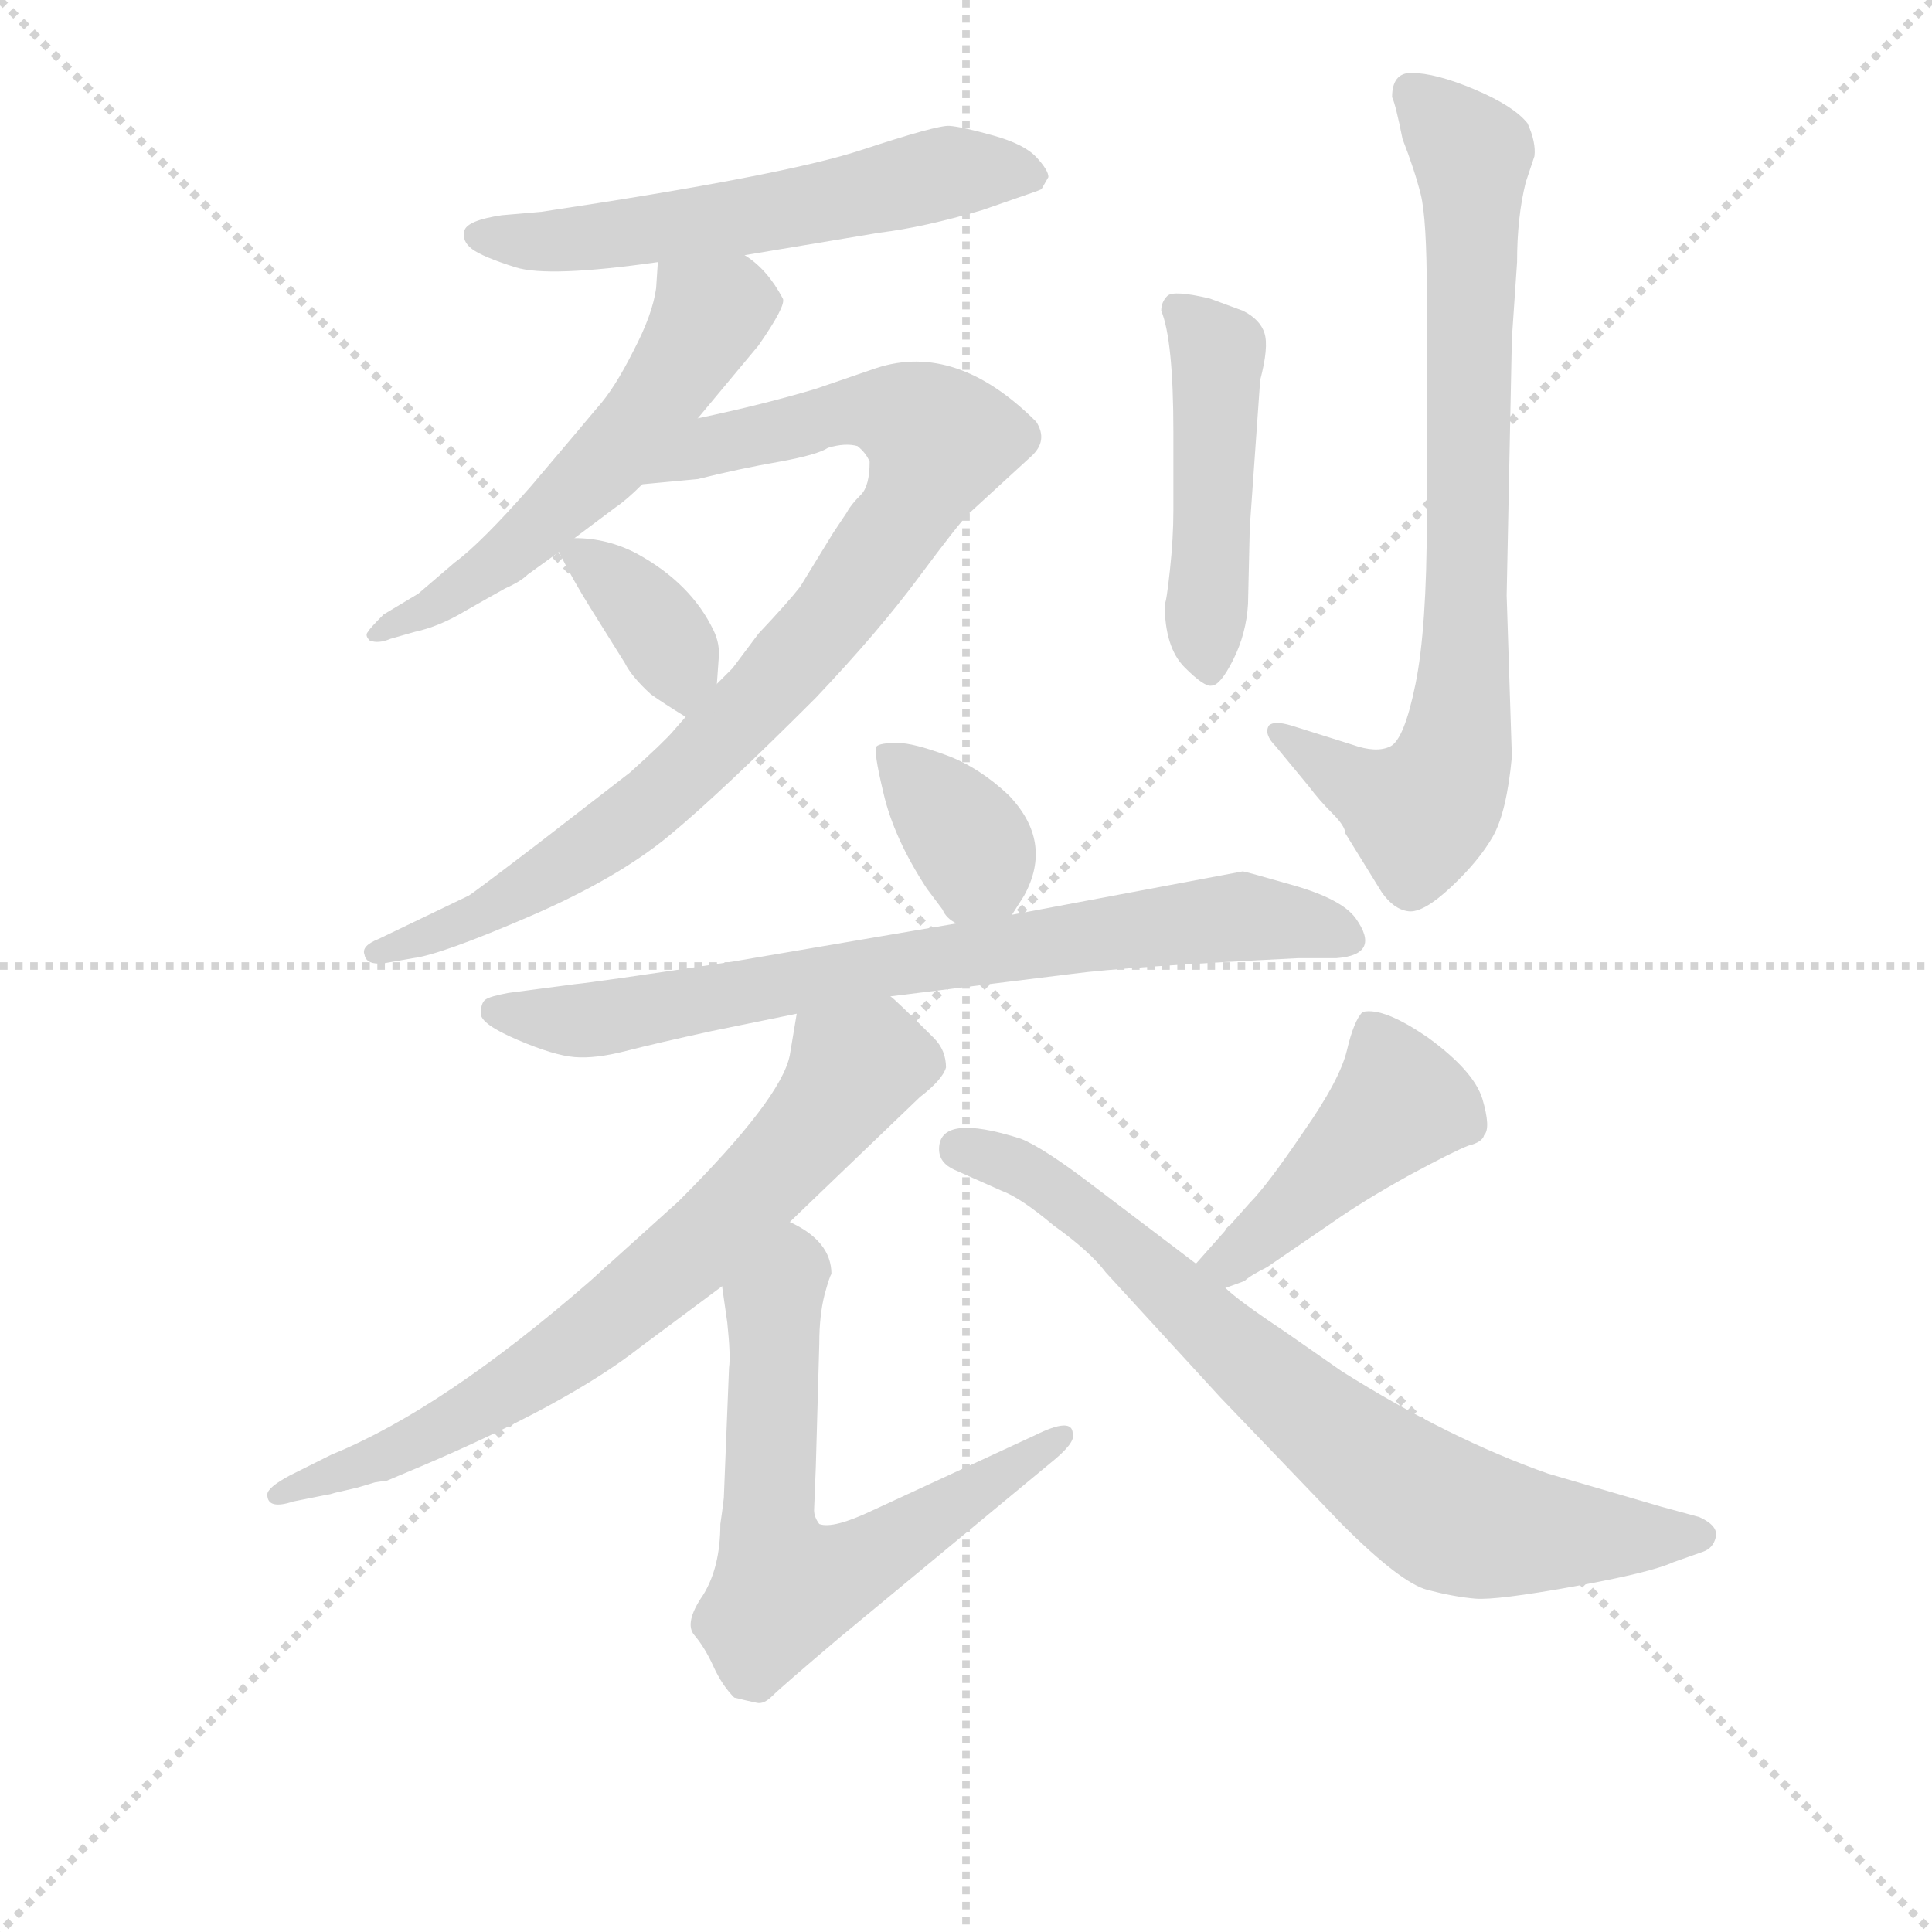 <svg version="1.1" viewBox="0 0 1024 1024" xmlns="http://www.w3.org/2000/svg">
  <g stroke="lightgray" stroke-dasharray="1,1" stroke-width="1" transform="scale(4, 4)">
    <line x1="0" y1="0" x2="256" y2="256"></line>
    <line x1="256" y1="0" x2="0" y2="256"></line>
    <line x1="128" y1="0" x2="128" y2="256"></line>
    <line x1="0" y1="128" x2="256" y2="128"></line>
  </g>
<g transform="scale(0.92, -0.92) translate(60, -900)">
   <style type="text/css">
    @keyframes keyframes0 {
      from {
       stroke: blue;
       stroke-dashoffset: 578;
       stroke-width: 128;
       }
       65% {
       animation-timing-function: step-end;
       stroke: blue;
       stroke-dashoffset: 0;
       stroke-width: 128;
       }
       to {
       stroke: black;
       stroke-width: 1024;
       }
       }
       #make-me-a-hanzi-animation-0 {
         animation: keyframes0 0.72s both;
         animation-delay: 0s;
         animation-timing-function: linear;
       }
    @keyframes keyframes1 {
      from {
       stroke: blue;
       stroke-dashoffset: 555;
       stroke-width: 128;
       }
       64% {
       animation-timing-function: step-end;
       stroke: blue;
       stroke-dashoffset: 0;
       stroke-width: 128;
       }
       to {
       stroke: black;
       stroke-width: 1024;
       }
       }
       #make-me-a-hanzi-animation-1 {
         animation: keyframes1 0.702s both;
         animation-delay: 0.72s;
         animation-timing-function: linear;
       }
    @keyframes keyframes2 {
      from {
       stroke: blue;
       stroke-dashoffset: 886;
       stroke-width: 128;
       }
       74% {
       animation-timing-function: step-end;
       stroke: blue;
       stroke-dashoffset: 0;
       stroke-width: 128;
       }
       to {
       stroke: black;
       stroke-width: 1024;
       }
       }
       #make-me-a-hanzi-animation-2 {
         animation: keyframes2 0.971s both;
         animation-delay: 1.422s;
         animation-timing-function: linear;
       }
    @keyframes keyframes3 {
      from {
       stroke: blue;
       stroke-dashoffset: 363;
       stroke-width: 128;
       }
       54% {
       animation-timing-function: step-end;
       stroke: blue;
       stroke-dashoffset: 0;
       stroke-width: 128;
       }
       to {
       stroke: black;
       stroke-width: 1024;
       }
       }
       #make-me-a-hanzi-animation-3 {
         animation: keyframes3 0.545s both;
         animation-delay: 2.393s;
         animation-timing-function: linear;
       }
    @keyframes keyframes4 {
      from {
       stroke: blue;
       stroke-dashoffset: 475;
       stroke-width: 128;
       }
       61% {
       animation-timing-function: step-end;
       stroke: blue;
       stroke-dashoffset: 0;
       stroke-width: 128;
       }
       to {
       stroke: black;
       stroke-width: 1024;
       }
       }
       #make-me-a-hanzi-animation-4 {
         animation: keyframes4 0.637s both;
         animation-delay: 2.938s;
         animation-timing-function: linear;
       }
    @keyframes keyframes5 {
      from {
       stroke: blue;
       stroke-dashoffset: 786;
       stroke-width: 128;
       }
       72% {
       animation-timing-function: step-end;
       stroke: blue;
       stroke-dashoffset: 0;
       stroke-width: 128;
       }
       to {
       stroke: black;
       stroke-width: 1024;
       }
       }
       #make-me-a-hanzi-animation-5 {
         animation: keyframes5 0.89s both;
         animation-delay: 3.575s;
         animation-timing-function: linear;
       }
    @keyframes keyframes6 {
      from {
       stroke: blue;
       stroke-dashoffset: 361;
       stroke-width: 128;
       }
       54% {
       animation-timing-function: step-end;
       stroke: blue;
       stroke-dashoffset: 0;
       stroke-width: 128;
       }
       to {
       stroke: black;
       stroke-width: 1024;
       }
       }
       #make-me-a-hanzi-animation-6 {
         animation: keyframes6 0.544s both;
         animation-delay: 4.465s;
         animation-timing-function: linear;
       }
    @keyframes keyframes7 {
      from {
       stroke: blue;
       stroke-dashoffset: 750;
       stroke-width: 128;
       }
       71% {
       animation-timing-function: step-end;
       stroke: blue;
       stroke-dashoffset: 0;
       stroke-width: 128;
       }
       to {
       stroke: black;
       stroke-width: 1024;
       }
       }
       #make-me-a-hanzi-animation-7 {
         animation: keyframes7 0.86s both;
         animation-delay: 5.008s;
         animation-timing-function: linear;
       }
    @keyframes keyframes8 {
      from {
       stroke: blue;
       stroke-dashoffset: 716;
       stroke-width: 128;
       }
       70% {
       animation-timing-function: step-end;
       stroke: blue;
       stroke-dashoffset: 0;
       stroke-width: 128;
       }
       to {
       stroke: black;
       stroke-width: 1024;
       }
       }
       #make-me-a-hanzi-animation-8 {
         animation: keyframes8 0.833s both;
         animation-delay: 5.869s;
         animation-timing-function: linear;
       }
    @keyframes keyframes9 {
      from {
       stroke: blue;
       stroke-dashoffset: 643;
       stroke-width: 128;
       }
       68% {
       animation-timing-function: step-end;
       stroke: blue;
       stroke-dashoffset: 0;
       stroke-width: 128;
       }
       to {
       stroke: black;
       stroke-width: 1024;
       }
       }
       #make-me-a-hanzi-animation-9 {
         animation: keyframes9 0.773s both;
         animation-delay: 6.701s;
         animation-timing-function: linear;
       }
    @keyframes keyframes10 {
      from {
       stroke: blue;
       stroke-dashoffset: 447;
       stroke-width: 128;
       }
       59% {
       animation-timing-function: step-end;
       stroke: blue;
       stroke-dashoffset: 0;
       stroke-width: 128;
       }
       to {
       stroke: black;
       stroke-width: 1024;
       }
       }
       #make-me-a-hanzi-animation-10 {
         animation: keyframes10 0.614s both;
         animation-delay: 7.475s;
         animation-timing-function: linear;
       }
    @keyframes keyframes11 {
      from {
       stroke: blue;
       stroke-dashoffset: 756;
       stroke-width: 128;
       }
       71% {
       animation-timing-function: step-end;
       stroke: blue;
       stroke-dashoffset: 0;
       stroke-width: 128;
       }
       to {
       stroke: black;
       stroke-width: 1024;
       }
       }
       #make-me-a-hanzi-animation-11 {
         animation: keyframes11 0.865s both;
         animation-delay: 8.089s;
         animation-timing-function: linear;
       }
</style>
<path d="M 544.0 798.0 Q 544.0 802.0 537.0 809.5 Q 530.0 817.0 512.0 822.0 Q 494.0 827.0 487.0 827.5 Q 480.0 828.0 436.0 813.5 Q 392.0 799.0 252.0 778.0 L 229.0 776.0 Q 209.0 773.0 207.5 767.0 Q 206.0 761.0 212.0 756.5 Q 218.0 752.0 237.0 746.0 Q 256.0 740.0 319.0 749.0 L 369.0 753.0 L 447.0 766.0 Q 472.0 769.0 506.0 779.0 L 529.0 787.0 Q 538.0 790.0 540.0 791.0 L 544.0 798.0 Z" fill="lightgray"></path> 
<path d="M 319.0 749.0 L 318.0 734.0 Q 316.0 719.0 305.0 698.0 Q 294.0 676.0 284.0 665.0 Q 274.0 653.0 246.0 620.0 Q 217.0 587.0 202.0 576.0 L 181.0 558.0 L 161.0 546.0 Q 153.0 538.0 152.0 536.0 Q 150.0 534.0 153.0 531.0 Q 158.0 529.0 165.0 532.0 L 179.0 536.0 Q 193.0 539.0 208.0 548.0 Q 222.0 556.0 231.0 561.0 Q 240.0 565.0 244.0 569.0 L 262.0 582.0 L 271.0 590.0 L 295.0 608.0 Q 301.0 612.0 310.0 621.0 L 342.0 659.0 L 377.0 701.0 Q 393.0 724.0 391.0 728.0 Q 382.0 745.0 369.0 753.0 C 345.0 771.0 321.0 779.0 319.0 749.0 Z" fill="lightgray"></path> 
<path d="M 335.0 487.0 L 328.0 479.0 Q 323.0 473.0 303.0 455.0 L 250.0 414.0 Q 212.0 385.0 210.0 384.0 L 158.0 359.0 Q 148.0 355.0 150.0 350.0 Q 151.0 344.0 161.0 345.0 L 178.0 348.0 Q 194.0 350.0 245.0 372.0 Q 296.0 394.0 326.0 419.0 Q 355.0 443.0 410.0 498.0 Q 446.0 536.0 469.0 567.0 Q 492.0 598.0 498.0 604.0 L 534.0 637.0 Q 544.0 646.0 537.0 657.0 Q 491.0 703.0 445.0 688.0 L 410.0 676.0 Q 380.0 667.0 342.0 659.0 C 313.0 653.0 280.0 618.0 310.0 621.0 L 342.0 624.0 Q 366.0 630.0 389.0 634.0 Q 411.0 638.0 417.0 642.0 Q 427.0 645.0 434.0 643.0 Q 439.0 639.0 441.0 634.0 Q 441.0 620.0 436.0 615.0 Q 430.0 609.0 428.0 605.0 L 420.0 593.0 L 401.0 562.0 Q 394.0 553.0 377.0 535.0 L 362.0 515.0 L 353.0 506.0 L 335.0 487.0 Z" fill="lightgray"></path> 
<path d="M 262.0 582.0 Q 270.0 566.0 280.0 550.0 L 300.0 518.0 Q 304.0 510.0 315.0 500.0 Q 322.0 495.0 335.0 487.0 C 351.0 477.0 351.0 477.0 353.0 506.0 L 354.0 520.0 Q 355.0 529.0 351.0 537.0 Q 338.0 564.0 307.0 581.0 Q 290.0 590.0 271.0 590.0 C 258.0 590.0 258.0 590.0 262.0 582.0 Z" fill="lightgray"></path> 
<path d="M 616.0 606.0 Q 616.0 590.0 614.0 571.5 Q 612.0 553.0 611.0 552.0 Q 611.0 527.0 622.5 515.5 Q 634.0 504.0 638.0 505.0 Q 643.0 505.0 650.5 520.0 Q 658.0 535.0 659.0 552.0 L 660.0 596.0 L 666.0 681.0 Q 671.0 700.0 668.5 708.0 Q 666.0 716.0 656.0 721.0 L 637.0 728.0 Q 616.0 733.0 612.5 729.5 Q 609.0 726.0 609.0 721.0 Q 616.0 704.0 616.0 651.0 L 616.0 606.0 Z" fill="lightgray"></path> 
<path d="M 742.0 844.0 Q 744.0 840.0 748.0 820.0 Q 755.0 802.0 758.5 788.0 Q 762.0 774.0 762.0 730.0 L 762.0 601.0 Q 762.0 538.0 755.5 506.0 Q 749.0 474.0 741.0 470.0 Q 733.0 466.0 719.0 471.0 L 684.0 482.0 Q 674.0 485.0 671.0 482.0 Q 668.0 477.0 675.0 470.0 L 694.0 447.0 Q 700.0 439.0 707.5 431.5 Q 715.0 424.0 715.0 420.0 L 736.0 386.0 Q 743.0 376.0 751.5 375.0 Q 760.0 374.0 776.0 389.0 Q 792.0 404.0 800.0 418.0 Q 808.0 432.0 811.0 464.0 L 808.0 557.0 L 811.0 705.0 L 814.0 749.0 Q 814.0 775.0 819.0 795.0 L 824.0 810.0 Q 825.0 818.0 820.0 829.0 Q 812.0 839.0 789.5 848.5 Q 767.0 858.0 753.0 858.0 Q 742.0 858.0 742.0 844.0 Z" fill="lightgray"></path> 
<path d="M 523.0 373.0 L 530.0 384.0 Q 547.0 415.0 521.0 442.0 Q 504.0 458.0 485.0 465.0 Q 466.0 472.0 457.0 472.0 Q 447.0 472.0 445.0 470.0 Q 443.0 468.0 449.0 443.0 Q 455.0 417.0 474.0 388.0 L 483.0 376.0 Q 485.0 371.0 491.0 368.0 C 511.0 355.0 511.0 355.0 523.0 373.0 Z" fill="lightgray"></path> 
<path d="M 453.0 326.0 L 558.0 339.0 Q 588.0 343.0 688.0 348.0 L 710.0 348.0 Q 736.0 350.0 721.0 371.0 Q 713.0 382.0 685.0 390.0 Q 657.0 398.0 656.0 398.0 L 523.0 373.0 L 491.0 368.0 L 362.0 346.0 Q 282.0 334.0 271.0 333.0 L 233.0 328.0 Q 222.0 326.0 219.5 324.0 Q 217.0 322.0 217.0 316.0 Q 217.0 310.0 238.0 301.0 Q 259.0 292.0 271.0 291.0 Q 283.0 290.0 300.5 294.5 Q 318.0 299.0 350.0 306.0 L 399.0 316.0 L 453.0 326.0 Z" fill="lightgray"></path> 
<path d="M 395.0 196.0 L 470.0 268.0 Q 483.0 278.0 485.0 285.0 Q 485.0 295.0 478.0 302.0 Q 456.0 324.0 453.0 326.0 C 431.0 346.0 404.0 346.0 399.0 316.0 L 395.0 292.0 Q 390.0 267.0 331.0 208.0 L 280.0 162.0 Q 195.0 88.0 131.0 62.0 L 107.0 50.0 Q 94.0 43.0 94.0 39.0 Q 94.0 30.0 109.0 35.0 L 129.0 39.0 Q 130.0 39.0 133.0 40.0 L 146.0 43.0 L 156.0 46.0 Q 162.0 47.0 163.0 47.0 L 182.0 55.0 Q 267.0 91.0 309.0 124.0 L 356.0 159.0 L 395.0 196.0 Z" fill="lightgray"></path> 
<path d="M 356.0 29.0 L 355.0 22.0 Q 355.0 -3.0 345.0 -19.0 Q 334.0 -35.0 340.0 -42.0 Q 346.0 -49.0 351.0 -60.0 Q 356.0 -71.0 363.0 -78.0 Q 371.0 -80.0 376.0 -81.0 Q 380.0 -82.0 385.0 -77.0 Q 390.0 -72.0 423.0 -44.0 L 545.0 57.0 Q 560.0 69.0 558.0 74.0 Q 558.0 84.0 536.0 73.0 L 443.0 30.0 Q 420.0 19.0 412.0 22.0 Q 409.0 26.0 409.0 30.0 L 410.0 55.0 L 412.0 126.0 Q 412.0 142.0 415.0 154.0 Q 418.0 165.0 419.0 166.0 Q 419.0 185.0 395.0 196.0 C 369.0 211.0 352.0 189.0 356.0 159.0 L 359.0 138.0 Q 361.0 119.0 360.0 112.0 L 357.0 37.0 L 356.0 29.0 Z" fill="lightgray"></path> 
<path d="M 646.0 158.0 L 657.0 162.0 Q 660.0 165.0 670.0 170.0 L 708.0 196.0 Q 725.0 208.0 752.0 223.0 Q 778.0 237.0 786.0 240.0 Q 794.0 242.0 795.0 246.0 Q 799.0 250.0 794.0 267.0 Q 789.0 283.0 763.0 302.0 Q 737.0 320.0 725.0 317.0 Q 720.0 312.0 716.0 295.0 Q 712.0 278.0 691.0 248.0 Q 670.0 217.0 660.0 207.0 L 629.0 172.0 C 609.0 150.0 618.0 148.0 646.0 158.0 Z" fill="lightgray"></path> 
<path d="M 481.0 238.0 Q 481.0 230.0 490.0 226.0 L 517.0 214.0 Q 528.0 210.0 547.0 194.0 Q 568.0 179.0 577.0 167.0 L 643.0 95.0 L 713.0 22.0 Q 747.0 -12.0 762.5 -16.0 Q 778.0 -20.0 790.0 -21.0 Q 802.0 -22.0 846.5 -14.0 Q 891.0 -6.0 904.0 0.0 L 921.0 6.0 Q 927.0 8.0 928.5 14.5 Q 930.0 21.0 919.0 26.0 L 897.0 32.0 L 832.0 51.0 Q 775.0 71.0 713.0 110.0 L 680.0 133.0 Q 653.0 151.0 646.0 158.0 L 629.0 172.0 L 571.0 216.0 Q 541.0 239.0 528.0 244.0 Q 481.0 259.0 481.0 238.0 Z" fill="lightgray"></path> 
      <clipPath id="make-me-a-hanzi-clip-0">
      <path d="M 544.0 798.0 Q 544.0 802.0 537.0 809.5 Q 530.0 817.0 512.0 822.0 Q 494.0 827.0 487.0 827.5 Q 480.0 828.0 436.0 813.5 Q 392.0 799.0 252.0 778.0 L 229.0 776.0 Q 209.0 773.0 207.5 767.0 Q 206.0 761.0 212.0 756.5 Q 218.0 752.0 237.0 746.0 Q 256.0 740.0 319.0 749.0 L 369.0 753.0 L 447.0 766.0 Q 472.0 769.0 506.0 779.0 L 529.0 787.0 Q 538.0 790.0 540.0 791.0 L 544.0 798.0 Z" fill="lightgray"></path>
      </clipPath>
      <path clip-path="url(#make-me-a-hanzi-clip-0)" d="M 215.0 764.0 L 273.0 762.0 L 373.0 775.0 L 487.0 801.0 L 533.0 799.0 " fill="none" id="make-me-a-hanzi-animation-0" stroke-dasharray="450 900" stroke-linecap="round"></path>

      <clipPath id="make-me-a-hanzi-clip-1">
      <path d="M 319.0 749.0 L 318.0 734.0 Q 316.0 719.0 305.0 698.0 Q 294.0 676.0 284.0 665.0 Q 274.0 653.0 246.0 620.0 Q 217.0 587.0 202.0 576.0 L 181.0 558.0 L 161.0 546.0 Q 153.0 538.0 152.0 536.0 Q 150.0 534.0 153.0 531.0 Q 158.0 529.0 165.0 532.0 L 179.0 536.0 Q 193.0 539.0 208.0 548.0 Q 222.0 556.0 231.0 561.0 Q 240.0 565.0 244.0 569.0 L 262.0 582.0 L 271.0 590.0 L 295.0 608.0 Q 301.0 612.0 310.0 621.0 L 342.0 659.0 L 377.0 701.0 Q 393.0 724.0 391.0 728.0 Q 382.0 745.0 369.0 753.0 C 345.0 771.0 321.0 779.0 319.0 749.0 Z" fill="lightgray"></path>
      </clipPath>
      <path clip-path="url(#make-me-a-hanzi-clip-1)" d="M 326.0 741.0 L 348.0 716.0 L 304.0 650.0 L 219.0 570.0 L 159.0 535.0 " fill="none" id="make-me-a-hanzi-animation-1" stroke-dasharray="427 854" stroke-linecap="round"></path>

      <clipPath id="make-me-a-hanzi-clip-2">
      <path d="M 335.0 487.0 L 328.0 479.0 Q 323.0 473.0 303.0 455.0 L 250.0 414.0 Q 212.0 385.0 210.0 384.0 L 158.0 359.0 Q 148.0 355.0 150.0 350.0 Q 151.0 344.0 161.0 345.0 L 178.0 348.0 Q 194.0 350.0 245.0 372.0 Q 296.0 394.0 326.0 419.0 Q 355.0 443.0 410.0 498.0 Q 446.0 536.0 469.0 567.0 Q 492.0 598.0 498.0 604.0 L 534.0 637.0 Q 544.0 646.0 537.0 657.0 Q 491.0 703.0 445.0 688.0 L 410.0 676.0 Q 380.0 667.0 342.0 659.0 C 313.0 653.0 280.0 618.0 310.0 621.0 L 342.0 624.0 Q 366.0 630.0 389.0 634.0 Q 411.0 638.0 417.0 642.0 Q 427.0 645.0 434.0 643.0 Q 439.0 639.0 441.0 634.0 Q 441.0 620.0 436.0 615.0 Q 430.0 609.0 428.0 605.0 L 420.0 593.0 L 401.0 562.0 Q 394.0 553.0 377.0 535.0 L 362.0 515.0 L 353.0 506.0 L 335.0 487.0 Z" fill="lightgray"></path>
      </clipPath>
      <path clip-path="url(#make-me-a-hanzi-clip-2)" d="M 315.0 625.0 L 353.0 645.0 L 434.0 664.0 L 466.0 658.0 L 482.0 646.0 L 465.0 608.0 L 436.0 567.0 L 342.0 461.0 L 298.0 423.0 L 231.0 379.0 L 157.0 351.0 " fill="none" id="make-me-a-hanzi-animation-2" stroke-dasharray="758 1516" stroke-linecap="round"></path>

      <clipPath id="make-me-a-hanzi-clip-3">
      <path d="M 262.0 582.0 Q 270.0 566.0 280.0 550.0 L 300.0 518.0 Q 304.0 510.0 315.0 500.0 Q 322.0 495.0 335.0 487.0 C 351.0 477.0 351.0 477.0 353.0 506.0 L 354.0 520.0 Q 355.0 529.0 351.0 537.0 Q 338.0 564.0 307.0 581.0 Q 290.0 590.0 271.0 590.0 C 258.0 590.0 258.0 590.0 262.0 582.0 Z" fill="lightgray"></path>
      </clipPath>
      <path clip-path="url(#make-me-a-hanzi-clip-3)" d="M 272.0 580.0 L 303.0 557.0 L 325.0 529.0 L 334.0 497.0 " fill="none" id="make-me-a-hanzi-animation-3" stroke-dasharray="235 470" stroke-linecap="round"></path>

      <clipPath id="make-me-a-hanzi-clip-4">
      <path d="M 616.0 606.0 Q 616.0 590.0 614.0 571.5 Q 612.0 553.0 611.0 552.0 Q 611.0 527.0 622.5 515.5 Q 634.0 504.0 638.0 505.0 Q 643.0 505.0 650.5 520.0 Q 658.0 535.0 659.0 552.0 L 660.0 596.0 L 666.0 681.0 Q 671.0 700.0 668.5 708.0 Q 666.0 716.0 656.0 721.0 L 637.0 728.0 Q 616.0 733.0 612.5 729.5 Q 609.0 726.0 609.0 721.0 Q 616.0 704.0 616.0 651.0 L 616.0 606.0 Z" fill="lightgray"></path>
      </clipPath>
      <path clip-path="url(#make-me-a-hanzi-clip-4)" d="M 618.0 722.0 L 642.0 694.0 L 637.0 512.0 " fill="none" id="make-me-a-hanzi-animation-4" stroke-dasharray="347 694" stroke-linecap="round"></path>

      <clipPath id="make-me-a-hanzi-clip-5">
      <path d="M 742.0 844.0 Q 744.0 840.0 748.0 820.0 Q 755.0 802.0 758.5 788.0 Q 762.0 774.0 762.0 730.0 L 762.0 601.0 Q 762.0 538.0 755.5 506.0 Q 749.0 474.0 741.0 470.0 Q 733.0 466.0 719.0 471.0 L 684.0 482.0 Q 674.0 485.0 671.0 482.0 Q 668.0 477.0 675.0 470.0 L 694.0 447.0 Q 700.0 439.0 707.5 431.5 Q 715.0 424.0 715.0 420.0 L 736.0 386.0 Q 743.0 376.0 751.5 375.0 Q 760.0 374.0 776.0 389.0 Q 792.0 404.0 800.0 418.0 Q 808.0 432.0 811.0 464.0 L 808.0 557.0 L 811.0 705.0 L 814.0 749.0 Q 814.0 775.0 819.0 795.0 L 824.0 810.0 Q 825.0 818.0 820.0 829.0 Q 812.0 839.0 789.5 848.5 Q 767.0 858.0 753.0 858.0 Q 742.0 858.0 742.0 844.0 Z" fill="lightgray"></path>
      </clipPath>
      <path clip-path="url(#make-me-a-hanzi-clip-5)" d="M 753.0 847.0 L 788.0 811.0 L 786.0 580.0 L 777.0 459.0 L 758.0 431.0 L 734.0 440.0 L 678.0 478.0 " fill="none" id="make-me-a-hanzi-animation-5" stroke-dasharray="658 1316" stroke-linecap="round"></path>

      <clipPath id="make-me-a-hanzi-clip-6">
      <path d="M 523.0 373.0 L 530.0 384.0 Q 547.0 415.0 521.0 442.0 Q 504.0 458.0 485.0 465.0 Q 466.0 472.0 457.0 472.0 Q 447.0 472.0 445.0 470.0 Q 443.0 468.0 449.0 443.0 Q 455.0 417.0 474.0 388.0 L 483.0 376.0 Q 485.0 371.0 491.0 368.0 C 511.0 355.0 511.0 355.0 523.0 373.0 Z" fill="lightgray"></path>
      </clipPath>
      <path clip-path="url(#make-me-a-hanzi-clip-6)" d="M 452.0 466.0 L 502.0 408.0 L 495.0 380.0 " fill="none" id="make-me-a-hanzi-animation-6" stroke-dasharray="233 466" stroke-linecap="round"></path>

      <clipPath id="make-me-a-hanzi-clip-7">
      <path d="M 453.0 326.0 L 558.0 339.0 Q 588.0 343.0 688.0 348.0 L 710.0 348.0 Q 736.0 350.0 721.0 371.0 Q 713.0 382.0 685.0 390.0 Q 657.0 398.0 656.0 398.0 L 523.0 373.0 L 491.0 368.0 L 362.0 346.0 Q 282.0 334.0 271.0 333.0 L 233.0 328.0 Q 222.0 326.0 219.5 324.0 Q 217.0 322.0 217.0 316.0 Q 217.0 310.0 238.0 301.0 Q 259.0 292.0 271.0 291.0 Q 283.0 290.0 300.5 294.5 Q 318.0 299.0 350.0 306.0 L 399.0 316.0 L 453.0 326.0 Z" fill="lightgray"></path>
      </clipPath>
      <path clip-path="url(#make-me-a-hanzi-clip-7)" d="M 226.0 318.0 L 289.0 313.0 L 429.0 340.0 L 653.0 372.0 L 714.0 360.0 " fill="none" id="make-me-a-hanzi-animation-7" stroke-dasharray="622 1244" stroke-linecap="round"></path>

      <clipPath id="make-me-a-hanzi-clip-8">
      <path d="M 395.0 196.0 L 470.0 268.0 Q 483.0 278.0 485.0 285.0 Q 485.0 295.0 478.0 302.0 Q 456.0 324.0 453.0 326.0 C 431.0 346.0 404.0 346.0 399.0 316.0 L 395.0 292.0 Q 390.0 267.0 331.0 208.0 L 280.0 162.0 Q 195.0 88.0 131.0 62.0 L 107.0 50.0 Q 94.0 43.0 94.0 39.0 Q 94.0 30.0 109.0 35.0 L 129.0 39.0 Q 130.0 39.0 133.0 40.0 L 146.0 43.0 L 156.0 46.0 Q 162.0 47.0 163.0 47.0 L 182.0 55.0 Q 267.0 91.0 309.0 124.0 L 356.0 159.0 L 395.0 196.0 Z" fill="lightgray"></path>
      </clipPath>
      <path clip-path="url(#make-me-a-hanzi-clip-8)" d="M 472.0 287.0 L 453.0 290.0 L 432.0 284.0 L 353.0 192.0 L 252.0 111.0 L 185.0 71.0 L 102.0 37.0 " fill="none" id="make-me-a-hanzi-animation-8" stroke-dasharray="588 1176" stroke-linecap="round"></path>

      <clipPath id="make-me-a-hanzi-clip-9">
      <path d="M 356.0 29.0 L 355.0 22.0 Q 355.0 -3.0 345.0 -19.0 Q 334.0 -35.0 340.0 -42.0 Q 346.0 -49.0 351.0 -60.0 Q 356.0 -71.0 363.0 -78.0 Q 371.0 -80.0 376.0 -81.0 Q 380.0 -82.0 385.0 -77.0 Q 390.0 -72.0 423.0 -44.0 L 545.0 57.0 Q 560.0 69.0 558.0 74.0 Q 558.0 84.0 536.0 73.0 L 443.0 30.0 Q 420.0 19.0 412.0 22.0 Q 409.0 26.0 409.0 30.0 L 410.0 55.0 L 412.0 126.0 Q 412.0 142.0 415.0 154.0 Q 418.0 165.0 419.0 166.0 Q 419.0 185.0 395.0 196.0 C 369.0 211.0 352.0 189.0 356.0 159.0 L 359.0 138.0 Q 361.0 119.0 360.0 112.0 L 357.0 37.0 L 356.0 29.0 Z" fill="lightgray"></path>
      </clipPath>
      <path clip-path="url(#make-me-a-hanzi-clip-9)" d="M 397.0 184.0 L 398.0 171.0 L 385.0 147.0 L 382.0 30.0 L 392.0 -15.0 L 438.0 0.0 L 552.0 72.0 " fill="none" id="make-me-a-hanzi-animation-9" stroke-dasharray="515 1030" stroke-linecap="round"></path>

      <clipPath id="make-me-a-hanzi-clip-10">
      <path d="M 646.0 158.0 L 657.0 162.0 Q 660.0 165.0 670.0 170.0 L 708.0 196.0 Q 725.0 208.0 752.0 223.0 Q 778.0 237.0 786.0 240.0 Q 794.0 242.0 795.0 246.0 Q 799.0 250.0 794.0 267.0 Q 789.0 283.0 763.0 302.0 Q 737.0 320.0 725.0 317.0 Q 720.0 312.0 716.0 295.0 Q 712.0 278.0 691.0 248.0 Q 670.0 217.0 660.0 207.0 L 629.0 172.0 C 609.0 150.0 618.0 148.0 646.0 158.0 Z" fill="lightgray"></path>
      </clipPath>
      <path clip-path="url(#make-me-a-hanzi-clip-10)" d="M 729.0 309.0 L 741.0 285.0 L 742.0 259.0 L 649.0 173.0 L 638.0 174.0 " fill="none" id="make-me-a-hanzi-animation-10" stroke-dasharray="319 638" stroke-linecap="round"></path>

      <clipPath id="make-me-a-hanzi-clip-11">
      <path d="M 481.0 238.0 Q 481.0 230.0 490.0 226.0 L 517.0 214.0 Q 528.0 210.0 547.0 194.0 Q 568.0 179.0 577.0 167.0 L 643.0 95.0 L 713.0 22.0 Q 747.0 -12.0 762.5 -16.0 Q 778.0 -20.0 790.0 -21.0 Q 802.0 -22.0 846.5 -14.0 Q 891.0 -6.0 904.0 0.0 L 921.0 6.0 Q 927.0 8.0 928.5 14.5 Q 930.0 21.0 919.0 26.0 L 897.0 32.0 L 832.0 51.0 Q 775.0 71.0 713.0 110.0 L 680.0 133.0 Q 653.0 151.0 646.0 158.0 L 629.0 172.0 L 571.0 216.0 Q 541.0 239.0 528.0 244.0 Q 481.0 259.0 481.0 238.0 Z" fill="lightgray"></path>
      </clipPath>
      <path clip-path="url(#make-me-a-hanzi-clip-11)" d="M 493.0 238.0 L 512.0 236.0 L 555.0 209.0 L 690.0 89.0 L 772.0 28.0 L 831.0 16.0 L 918.0 16.0 " fill="none" id="make-me-a-hanzi-animation-11" stroke-dasharray="628 1256" stroke-linecap="round"></path>

</g>
</svg>
